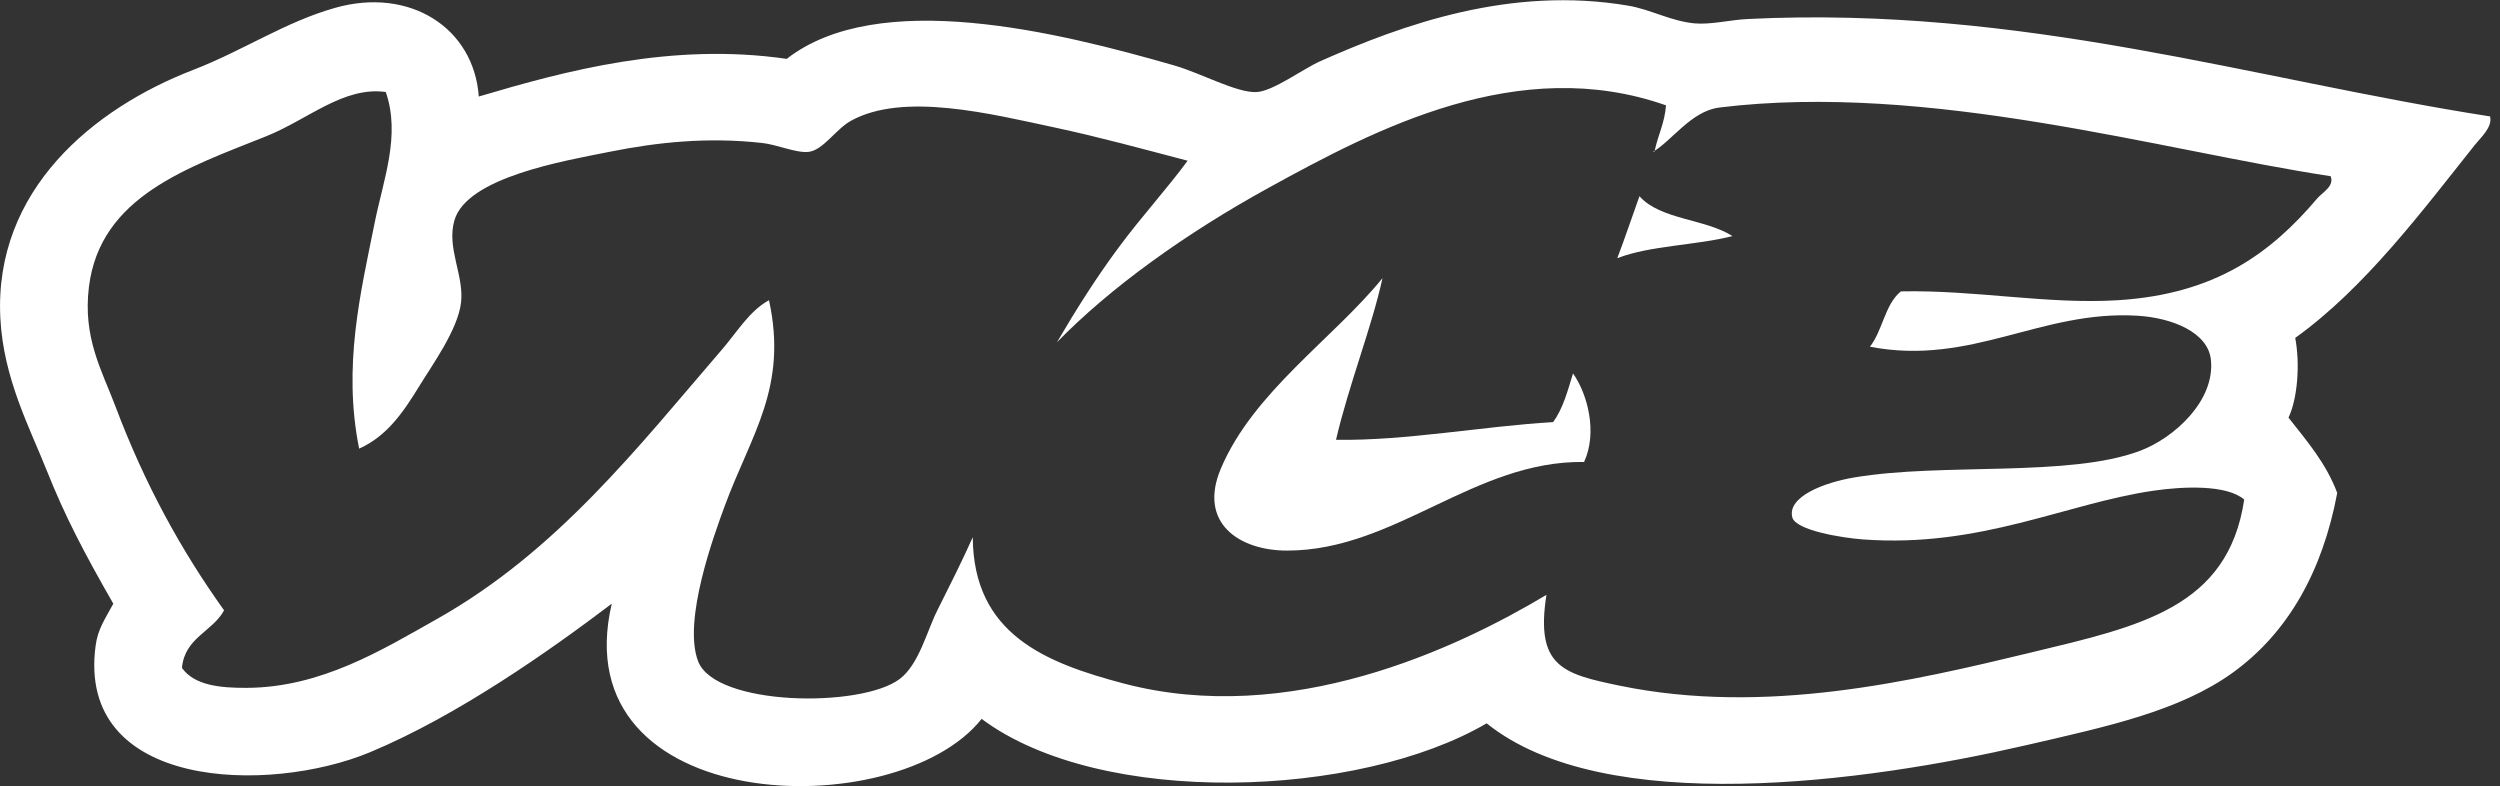 <svg width="159" height="50" xmlns="http://www.w3.org/2000/svg"><rect width="100%" height="100%" fill="#333333" stroke="none"/><g fill="#fff" fill-rule="evenodd"><path d="M104.27 12.478c1.317 1.5 4.2 1.436 5.915 2.537-2.315.594-5.23.592-7.326 1.406.493-1.29.936-2.63 1.41-3.942M87.927 17.69c-.693 3.16-2.143 6.777-2.957 10.283 4.478.063 9.2-.85 13.804-1.127.624-.833.93-1.982 1.27-3.098.922 1.306 1.572 3.75.704 5.633-6.992-.096-12.018 5.63-18.877 5.636-3.07.004-5.682-1.764-4.226-5.212 2.054-4.866 7.147-8.265 10.283-12.115"/><path d="M109.342 6.842c-1.788.217-3.058 2.17-4.226 2.817.085-.008.165-.023.138-.142.215-.962.623-1.727.705-2.816-9.376-3.302-18.5 1.525-25.215 5.21-5.37 2.947-10.163 6.408-13.525 9.86 1.215-2.07 2.505-4.12 3.945-6.055 1.458-1.965 3.084-3.743 4.37-5.494-2.81-.735-5.626-1.51-8.458-2.114-4.025-.857-9.625-2.277-12.96-.423-.965.536-1.754 1.854-2.676 1.972-.762.1-2.018-.46-2.958-.563-3.443-.383-6.61-.063-9.72.562-2.914.583-9.075 1.62-9.864 4.365-.505 1.763.622 3.473.424 5.216-.193 1.716-1.84 3.985-2.677 5.354-1.024 1.676-2.065 3.162-3.804 3.942-1.054-5.248.094-9.916.988-14.367.552-2.744 1.664-5.552.706-8.315-2.686-.372-4.95 1.754-7.61 2.817-4.996 2-10.56 3.822-11.27 9.58-.397 3.243.823 5.306 1.692 7.61 1.864 4.947 4.17 9.135 6.904 12.96-.745 1.37-2.502 1.726-2.68 3.66.796 1.125 2.452 1.273 4.088 1.27 4.727-.012 8.603-2.39 12.114-4.37 7.645-4.3 12.782-10.922 18.175-17.185.947-1.102 1.726-2.428 2.96-3.1 1.212 5.566-1.145 8.54-2.82 13.1-.646 1.758-2.684 7.256-1.69 9.86 1.087 2.866 10.36 2.99 12.82 1.132 1.238-.937 1.73-3.053 2.397-4.368.85-1.692 1.583-3.154 2.252-4.65.038 6.173 4.622 7.984 9.58 9.298 10.535 2.785 21.16-2.19 26.906-5.633-.718 4.572 1.057 5.03 4.65 5.776 9.29 1.917 18.646-.296 26.203-2.116 6.928-1.668 12.5-2.846 13.525-9.72-1.11-.96-3.88-.84-5.775-.563-5.587.817-10.997 3.643-18.455 3.1-1.36-.1-4.3-.576-4.512-1.41-.327-1.3 2-2.21 3.95-2.534 5.59-.947 13.67.008 18.17-1.694 2.162-.816 4.768-3.17 4.506-5.775-.17-1.76-2.47-2.68-4.648-2.814-6.164-.385-10.57 3.212-17.04 1.97.808-1.022.953-2.704 1.97-3.52 4.73-.1 9.327.84 13.805.562 6.227-.39 9.737-3.01 12.68-6.48.316-.373 1.106-.776.846-1.407-10.814-1.644-25.553-6-38.884-4.368m49.023.564c.172.68-.587 1.333-.982 1.832-3.316 4.166-6.992 9.093-11.41 12.256.318 1.658.15 3.856-.427 5.07 1.157 1.478 2.384 2.878 3.1 4.79-.94 4.998-3.127 8.878-6.62 11.412-3.41 2.47-8.018 3.445-13.245 4.65-10.105 2.33-26.735 4.626-34.232-1.41-8.118 4.76-24.526 5.39-32.12-.283-5.398 6.83-26.69 6.232-23.523-7.325-3.948 2.99-9.787 7.112-15.358 9.44-6.46 2.695-18.694 2.392-17.47-6.763.146-1.09.607-1.706 1.127-2.677-1.89-3.298-3.084-5.586-4.226-8.453-1.095-2.75-2.766-5.878-2.96-9.72C-.39 12.06 5.977 6.88 12.28 4.448c3.217-1.244 5.83-3.04 9.016-3.944 4.76-1.356 8.842 1.263 9.155 5.635 5.534-1.643 12.274-3.455 19.583-2.395 5.82-4.525 17.184-1.73 24.654.42 1.69.488 3.962 1.746 5.212 1.692 1.06-.043 2.972-1.48 4.082-1.97 5.24-2.326 12.093-4.8 19.584-3.524 1.418.24 2.716.99 4.225 1.126 1.026.09 2.28-.23 3.383-.28 17.504-.856 32.08 3.842 47.192 6.196"/></g></svg>